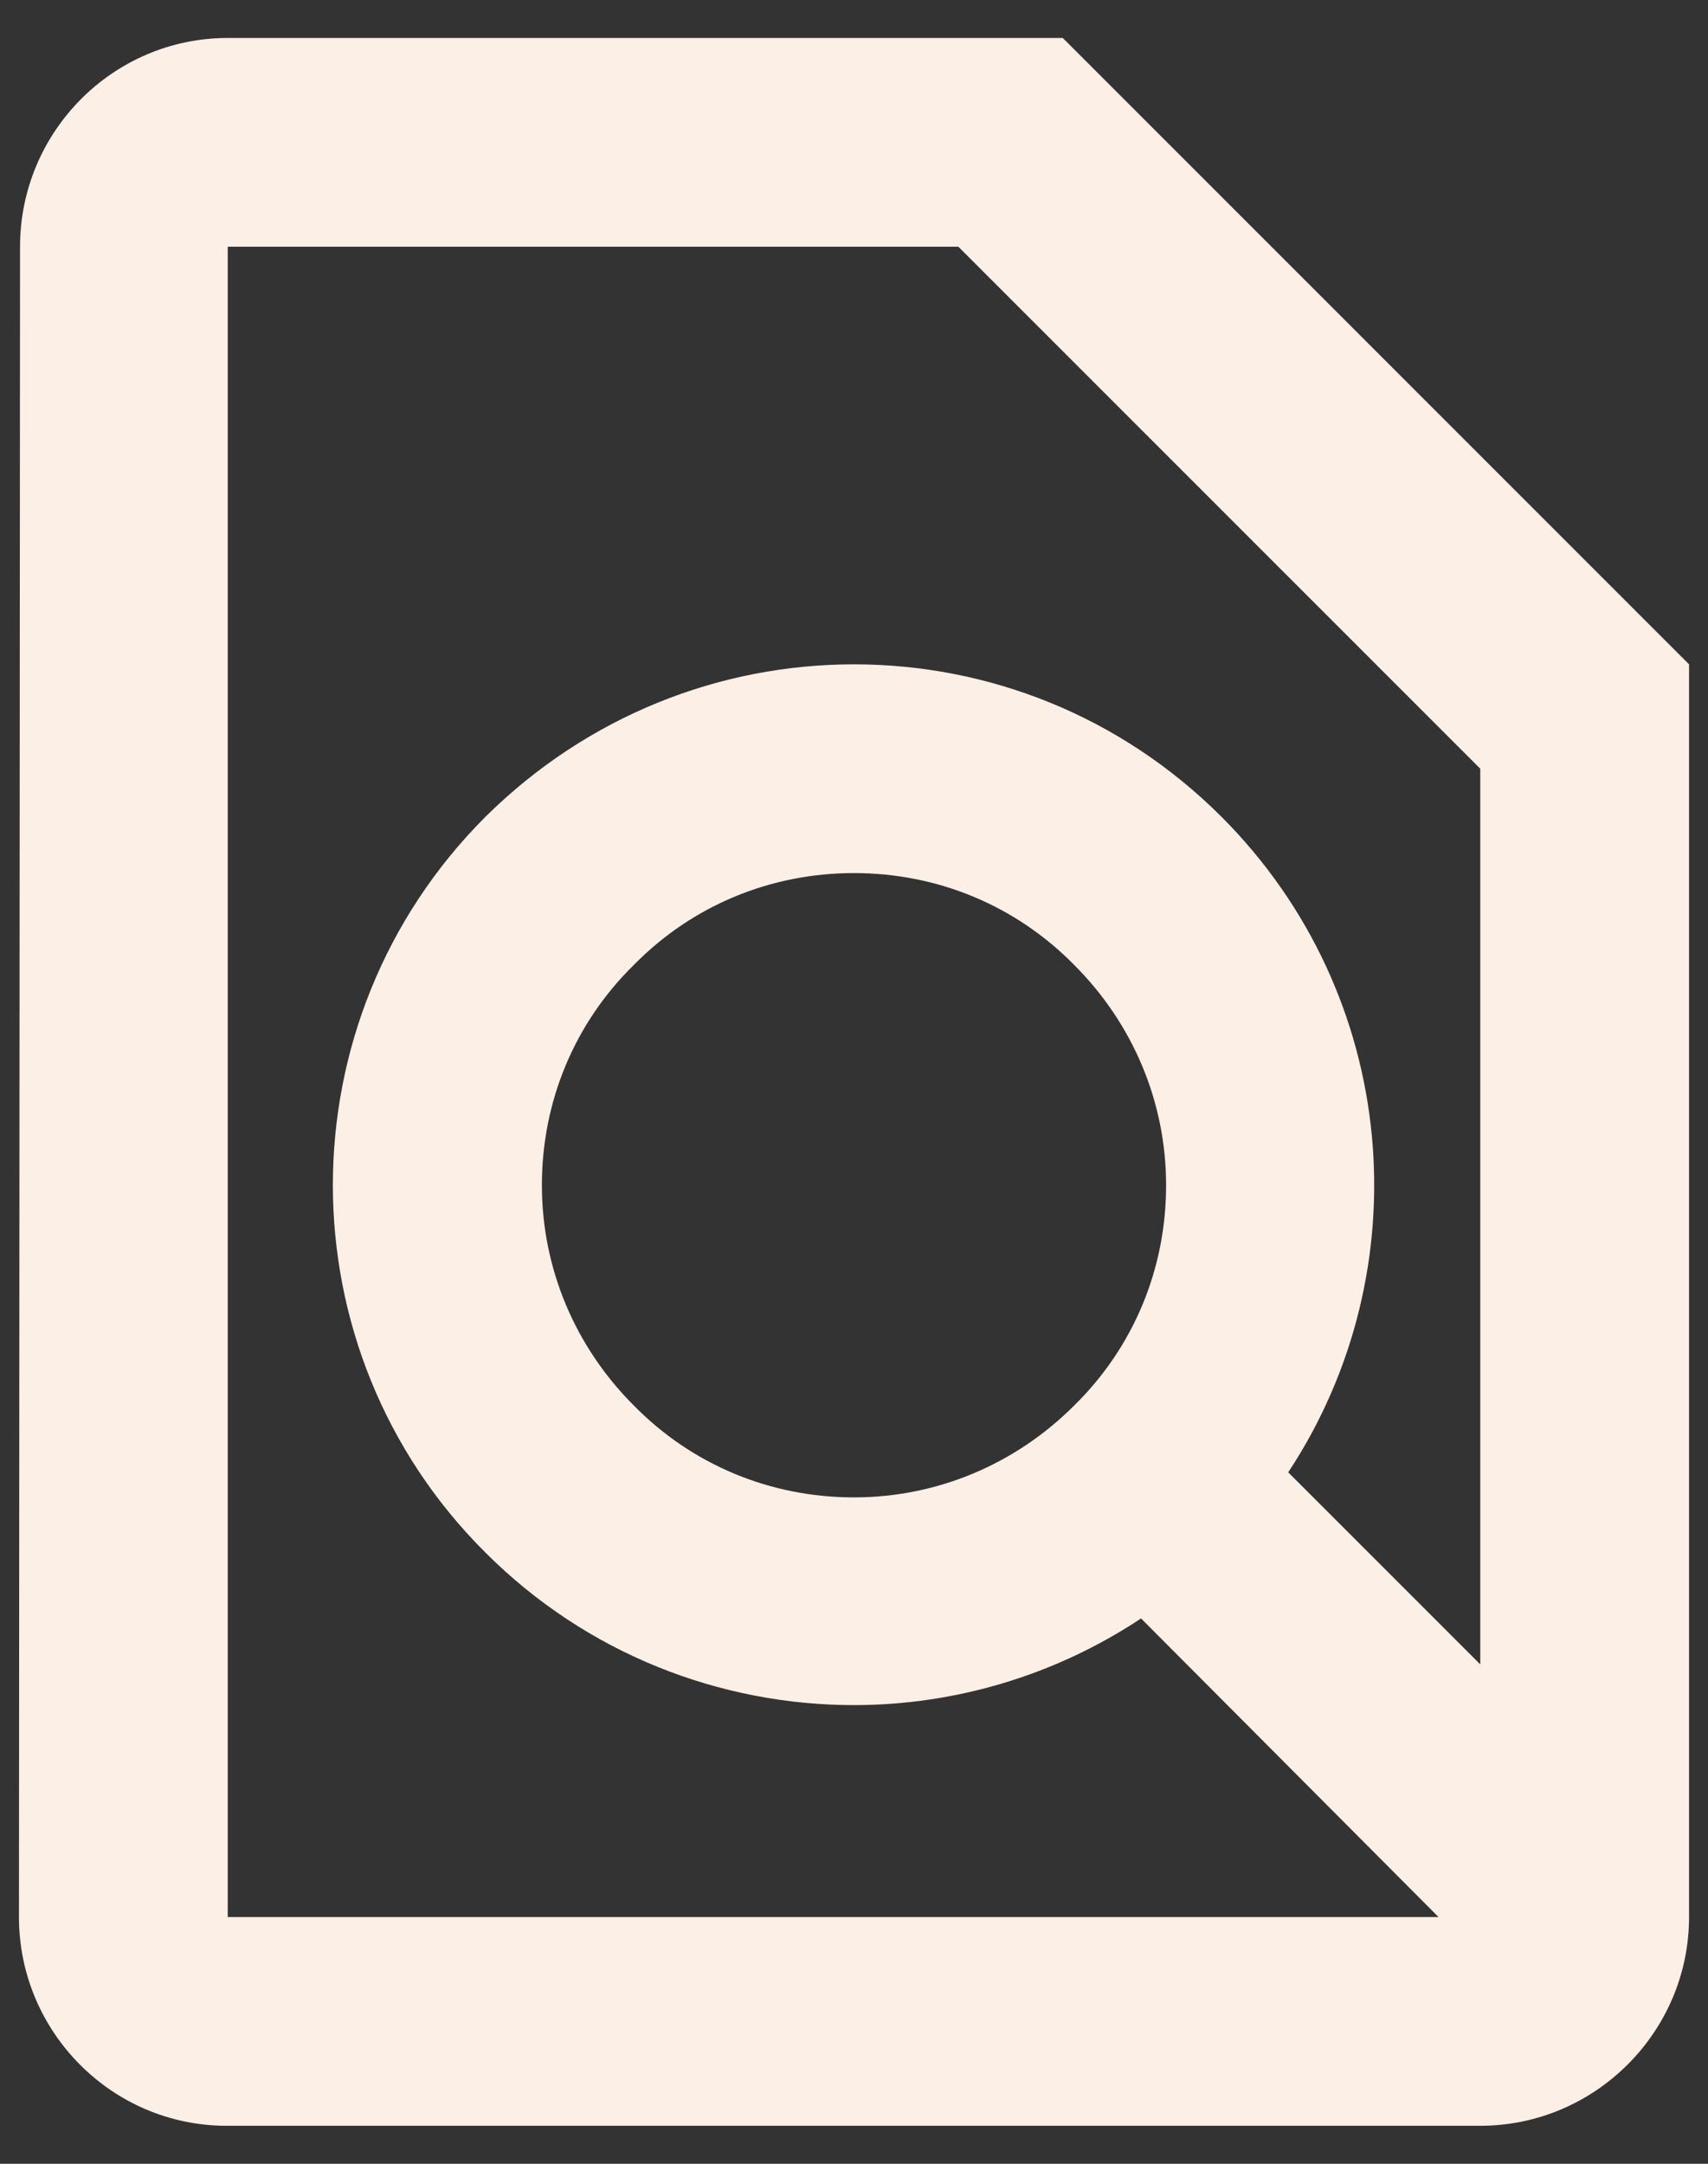 <svg width="30" height="38" viewBox="0 0 30 38" fill="none" xmlns="http://www.w3.org/2000/svg">
<rect x="0" y="0" width="30" height="38" fill="#333333" stroke="none"/>
<path d="M18.667 0.667H4C1.983 0.667 0.352 2.317 0.352 4.333L0.333 33.667C0.333 35.683 1.965 37.333 3.982 37.333H26C28.017 37.333 29.667 35.683 29.667 33.667V11.667L18.667 0.667ZM4 4.333H16.833L26 13.5V29.23L22.627 25.857C24.973 22.3 24.588 17.478 21.453 14.343C19.675 12.565 17.347 11.667 15 11.667C12.653 11.667 10.325 12.565 8.528 14.343C4.953 17.918 4.953 23.712 8.528 27.268C10.307 29.047 12.653 29.945 15 29.945C16.76 29.945 18.52 29.432 20.042 28.423L25.267 33.667H4V4.333ZM18.868 24.683C17.842 25.71 16.467 26.297 15 26.297C13.533 26.297 12.158 25.728 11.132 24.683C10.105 23.657 9.518 22.282 9.518 20.815C9.518 19.348 10.087 17.973 11.132 16.947C12.158 15.902 13.533 15.333 15 15.333C16.467 15.333 17.842 15.902 18.868 16.947C19.895 17.973 20.482 19.348 20.482 20.815C20.482 22.282 19.913 23.657 18.868 24.683Z" fill="#FCEFE6"/>
</svg>

